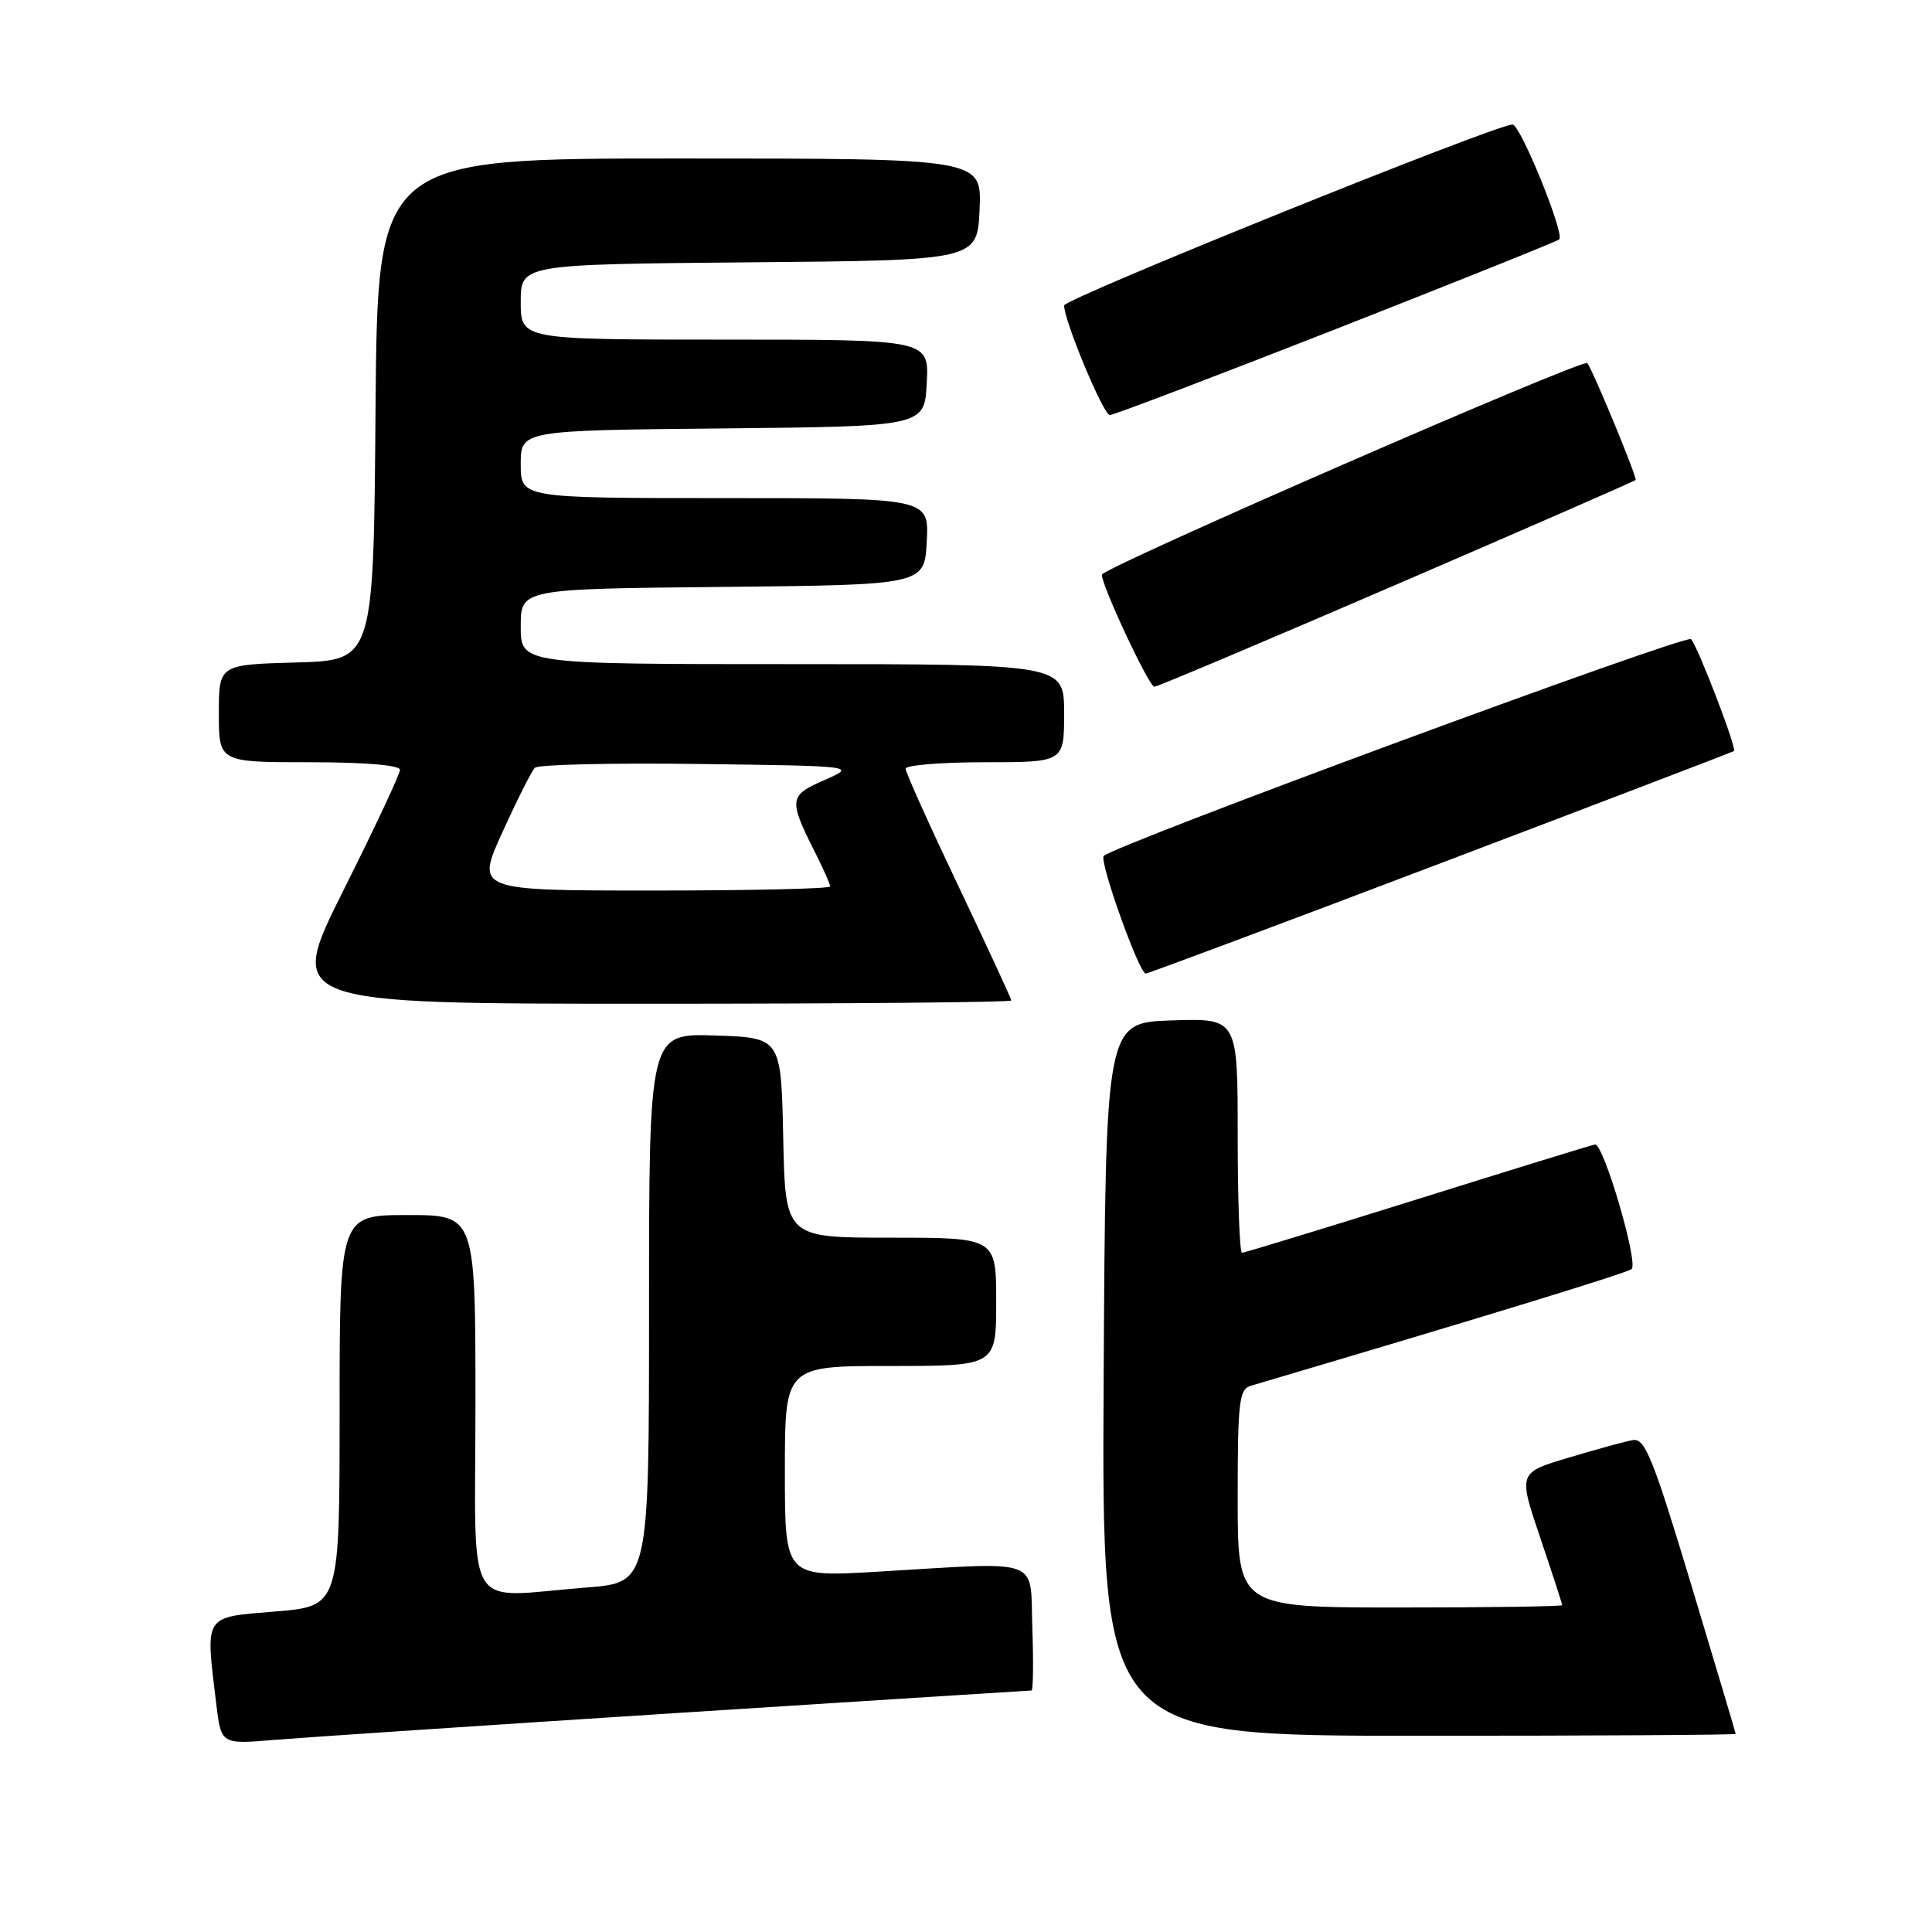 <?xml version="1.0" encoding="UTF-8" standalone="no"?>
<!DOCTYPE svg PUBLIC "-//W3C//DTD SVG 1.1//EN" "http://www.w3.org/Graphics/SVG/1.1/DTD/svg11.dtd" >
<svg xmlns="http://www.w3.org/2000/svg" xmlns:xlink="http://www.w3.org/1999/xlink" version="1.1" viewBox="0 0 256 256">
 <g >
 <path fill="currentColor"
d=" M 89.89 226.97 C 115.40 225.34 136.46 224.00 136.68 224.00 C 136.90 224.00 136.95 220.29 136.79 215.75 C 136.46 206.23 138.44 206.95 116.25 208.26 C 104.00 208.98 104.00 208.98 104.00 194.99 C 104.00 181.00 104.00 181.00 118.00 181.00 C 132.00 181.00 132.00 181.00 132.00 172.50 C 132.00 164.00 132.00 164.00 118.03 164.00 C 104.06 164.00 104.06 164.00 103.78 150.75 C 103.50 137.50 103.50 137.50 94.75 137.21 C 86.00 136.92 86.00 136.92 86.00 173.31 C 86.00 209.70 86.00 209.70 77.75 210.35 C 61.23 211.63 63.00 214.55 63.00 186.00 C 63.00 161.00 63.00 161.00 54.00 161.00 C 45.00 161.00 45.00 161.00 45.00 186.91 C 45.00 212.82 45.00 212.82 36.50 213.53 C 26.88 214.33 27.21 213.81 28.66 225.82 C 29.30 231.14 29.30 231.14 36.40 230.54 C 40.30 230.22 64.37 228.61 89.89 226.97 Z  M 229.99 229.75 C 229.98 229.61 227.33 220.72 224.10 210.00 C 219.02 193.16 217.97 190.54 216.36 190.82 C 215.34 191.00 211.50 192.05 207.84 193.15 C 201.17 195.14 201.17 195.14 204.09 203.76 C 205.69 208.50 207.00 212.52 207.00 212.69 C 207.00 212.86 197.32 213.00 185.50 213.00 C 164.00 213.00 164.00 213.00 164.00 198.57 C 164.00 185.69 164.19 184.08 165.75 183.62 C 197.83 174.13 215.64 168.66 216.20 168.15 C 217.12 167.30 212.46 151.46 211.35 151.65 C 210.88 151.73 200.30 154.99 187.82 158.90 C 175.35 162.80 164.89 166.00 164.57 166.00 C 164.26 166.00 164.00 159.01 164.00 150.46 C 164.00 134.92 164.00 134.92 155.25 135.21 C 146.50 135.50 146.50 135.50 146.24 182.75 C 145.98 230.00 145.98 230.00 187.99 230.00 C 211.10 230.00 229.99 229.89 229.99 229.75 Z  M 134.00 132.57 C 134.00 132.33 130.85 125.52 127.00 117.43 C 123.15 109.34 120.00 102.34 120.00 101.86 C 120.00 101.39 124.72 101.00 130.50 101.00 C 141.00 101.00 141.00 101.00 141.00 94.50 C 141.00 88.00 141.00 88.00 105.00 88.00 C 69.00 88.00 69.00 88.00 69.00 83.02 C 69.00 78.03 69.00 78.03 95.75 77.77 C 122.50 77.50 122.50 77.50 122.80 71.75 C 123.10 66.00 123.10 66.00 96.05 66.00 C 69.00 66.00 69.00 66.00 69.00 61.52 C 69.00 57.03 69.00 57.03 95.75 56.77 C 122.50 56.50 122.50 56.50 122.80 50.75 C 123.10 45.00 123.10 45.00 96.05 45.00 C 69.00 45.00 69.00 45.00 69.00 40.01 C 69.00 35.03 69.00 35.03 99.25 34.76 C 129.50 34.50 129.50 34.50 129.80 27.75 C 130.09 21.00 130.09 21.00 90.06 21.00 C 50.03 21.00 50.03 21.00 49.76 54.25 C 49.50 87.50 49.50 87.50 39.25 87.78 C 29.00 88.07 29.00 88.07 29.00 94.53 C 29.00 101.00 29.00 101.00 41.00 101.00 C 48.43 101.00 53.00 101.39 53.00 102.01 C 53.00 102.57 49.62 109.77 45.49 118.01 C 37.99 133.00 37.99 133.00 85.99 133.00 C 112.40 133.00 134.00 132.81 134.00 132.57 Z  M 190.95 114.36 C 212.15 106.31 229.62 99.63 229.76 99.52 C 230.17 99.19 224.95 85.60 224.07 84.69 C 223.40 84.00 147.74 111.93 146.25 113.42 C 145.61 114.06 150.94 129.00 151.81 129.00 C 152.14 129.00 169.75 122.41 190.95 114.36 Z  M 185.04 77.45 C 202.31 70.00 216.57 63.77 216.73 63.60 C 216.98 63.36 211.16 49.26 210.33 48.11 C 209.85 47.44 146.00 75.27 146.00 76.15 C 146.00 77.66 152.25 91.00 152.96 91.00 C 153.34 91.00 167.78 84.90 185.04 77.45 Z  M 177.07 43.58 C 193.08 37.29 206.38 31.96 206.61 31.72 C 207.35 30.98 201.46 16.50 200.42 16.50 C 198.18 16.50 141.00 39.58 141.00 40.48 C 141.00 42.51 146.21 55.00 147.06 55.00 C 147.55 55.00 161.05 49.86 177.07 43.58 Z  M 66.58 110.25 C 68.52 105.99 70.45 102.15 70.88 101.73 C 71.30 101.31 81.06 101.08 92.57 101.23 C 113.50 101.50 113.50 101.50 109.22 103.37 C 104.50 105.43 104.45 105.92 108.13 113.21 C 109.16 115.25 110.00 117.16 110.00 117.46 C 110.00 117.76 99.44 118.00 86.53 118.00 C 63.05 118.00 63.05 118.00 66.58 110.25 Z "/>
</g>
</svg>